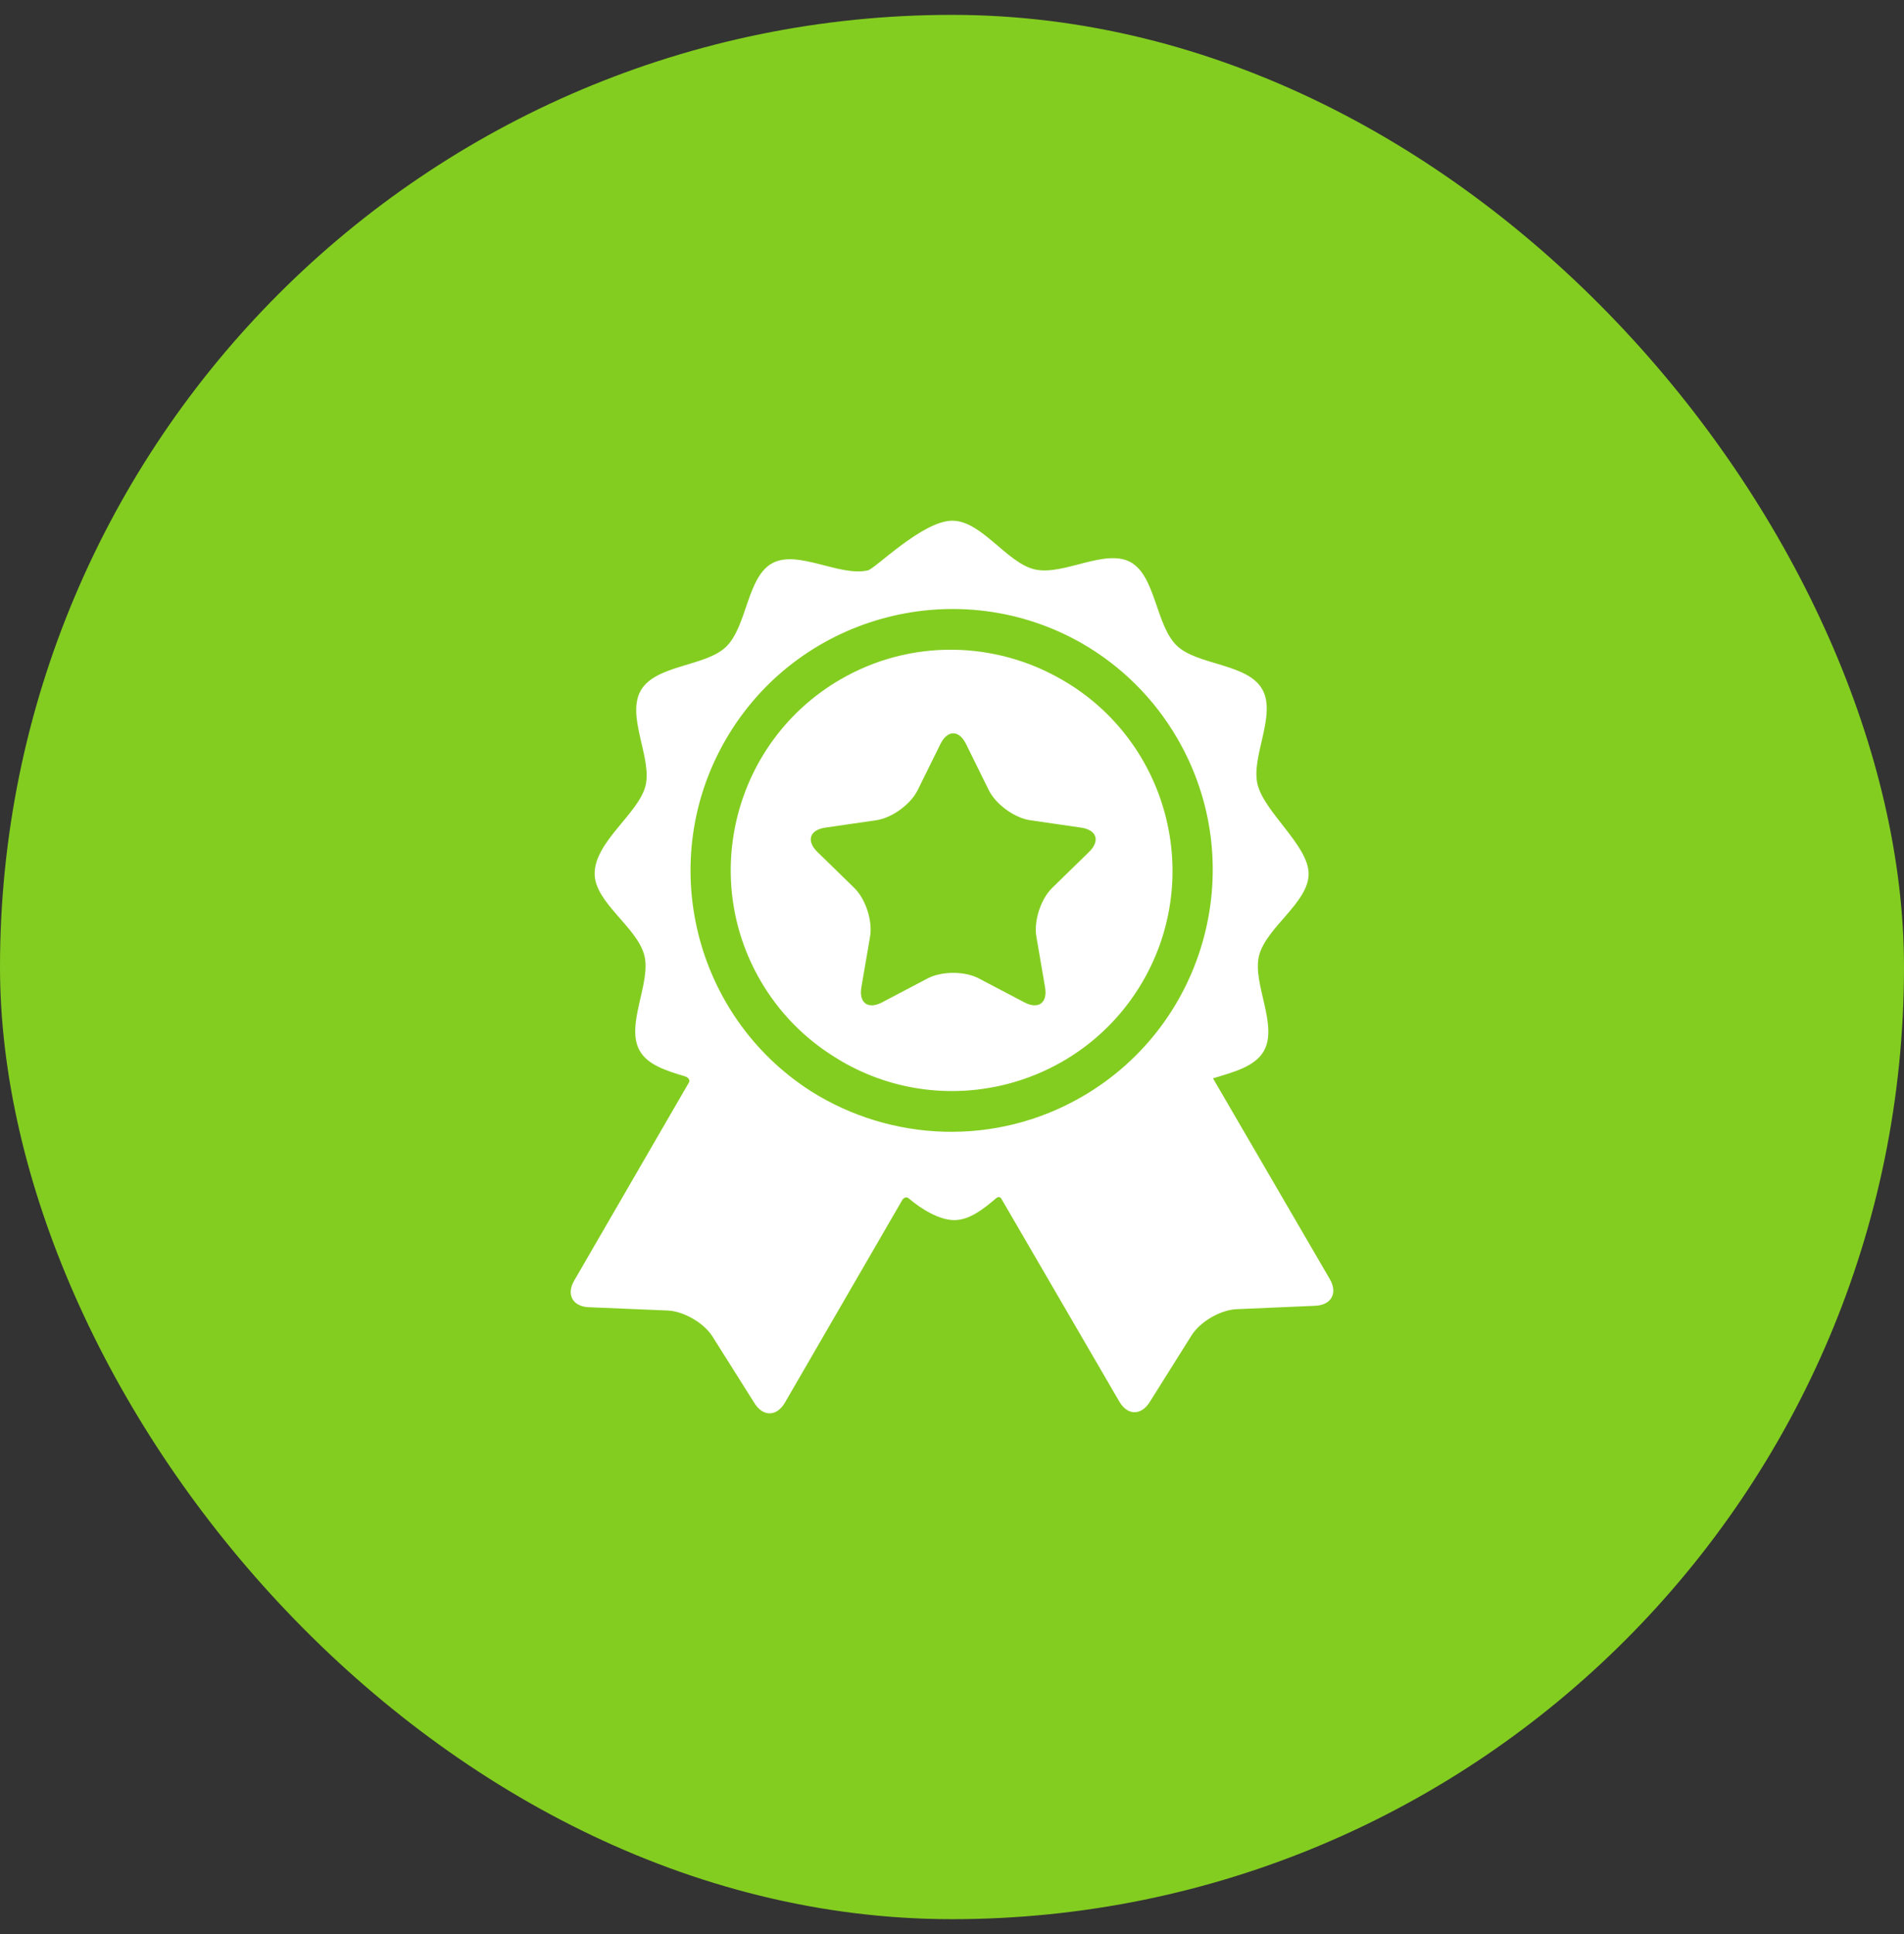 <svg width="64" height="65" viewBox="0 0 64 65" fill="none" xmlns="http://www.w3.org/2000/svg">
<rect x="0" y="0" width="64" height="65" fill="#333333" stroke="none"/>
<rect y="0.5" width="64" height="64" rx="32" fill="#83CD20"/>
<g clip-path="url(#clip0_1_2751)">
<path d="M44.7 42.99C44.7 42.99 41.37 37.267 40.773 36.241C41.453 36.034 42.177 35.851 42.477 35.331C42.979 34.466 42.086 33.046 42.321 32.119C42.562 31.164 43.987 30.338 43.987 29.368C43.987 28.422 42.514 27.318 42.272 26.369C42.036 25.442 42.926 24.02 42.423 23.156C41.92 22.292 40.245 22.363 39.556 21.699C38.846 21.016 38.848 19.346 37.993 18.888C37.133 18.429 35.737 19.357 34.783 19.137C33.84 18.92 32.997 17.5 32.012 17.5C31.013 17.5 29.422 19.111 29.173 19.169C28.22 19.39 26.822 18.464 25.963 18.926C25.108 19.385 25.113 21.055 24.405 21.739C23.717 22.404 22.042 22.336 21.541 23.202C21.039 24.067 21.931 25.486 21.697 26.414C21.462 27.344 19.988 28.287 19.988 29.363C19.988 30.334 21.416 31.157 21.659 32.111C21.895 33.039 21.006 34.459 21.509 35.324C21.782 35.795 22.403 35.988 23.024 36.174C23.096 36.195 23.233 36.276 23.14 36.411C22.716 37.144 19.3 43.04 19.3 43.04C19.028 43.508 19.249 43.91 19.79 43.933L22.44 44.044C22.981 44.066 23.66 44.46 23.949 44.918L25.363 47.162C25.652 47.62 26.11 47.611 26.382 47.143C26.382 47.143 30.338 40.313 30.34 40.311C30.419 40.218 30.499 40.237 30.537 40.269C30.97 40.638 31.573 41.006 32.077 41.006C32.571 41.006 33.028 40.66 33.481 40.273C33.517 40.242 33.607 40.178 33.673 40.311C33.674 40.313 37.625 47.106 37.625 47.106C37.898 47.574 38.356 47.582 38.644 47.123L40.054 44.877C40.343 44.419 41.021 44.024 41.562 44L44.212 43.885C44.753 43.861 44.973 43.458 44.7 42.99ZM36.391 36.846C33.462 38.551 29.945 38.368 27.259 36.674C23.323 34.153 22.029 28.938 24.395 24.855C26.787 20.724 32.048 19.266 36.215 21.536C36.237 21.548 36.259 21.561 36.281 21.573C36.312 21.59 36.342 21.607 36.373 21.625C37.659 22.366 38.774 23.442 39.572 24.814C42.013 29.009 40.586 34.406 36.391 36.846Z" fill="white"/>
<path d="M35.721 22.858C35.709 22.851 35.697 22.845 35.685 22.838C33.458 21.549 30.62 21.455 28.242 22.839C24.713 24.892 23.512 29.434 25.565 32.963C26.192 34.04 27.05 34.899 28.041 35.516C28.125 35.57 28.21 35.622 28.297 35.673C31.831 37.719 36.37 36.51 38.416 32.977C40.463 29.444 39.254 24.905 35.721 22.858ZM36.605 28.634L35.368 29.84C34.985 30.213 34.745 30.951 34.836 31.478L35.128 33.18C35.218 33.708 34.905 33.935 34.431 33.687L32.902 32.883C32.429 32.634 31.654 32.634 31.18 32.883L29.651 33.687C29.177 33.935 28.864 33.708 28.954 33.18L29.246 31.478C29.337 30.951 29.097 30.213 28.714 29.84L27.477 28.634C27.094 28.261 27.214 27.892 27.743 27.815L29.453 27.567C29.982 27.49 30.609 27.034 30.846 26.555L31.611 25.005C31.848 24.526 32.235 24.526 32.472 25.005L33.236 26.555C33.473 27.034 34.1 27.49 34.63 27.567L36.339 27.815C36.868 27.892 36.988 28.261 36.605 28.634Z" fill="white"/>
</g>
<defs>
<clipPath id="clip0_1_2751">
<rect width="30" height="30" fill="white" transform="translate(17 17.5)"/>
</clipPath>
</defs>
</svg>
